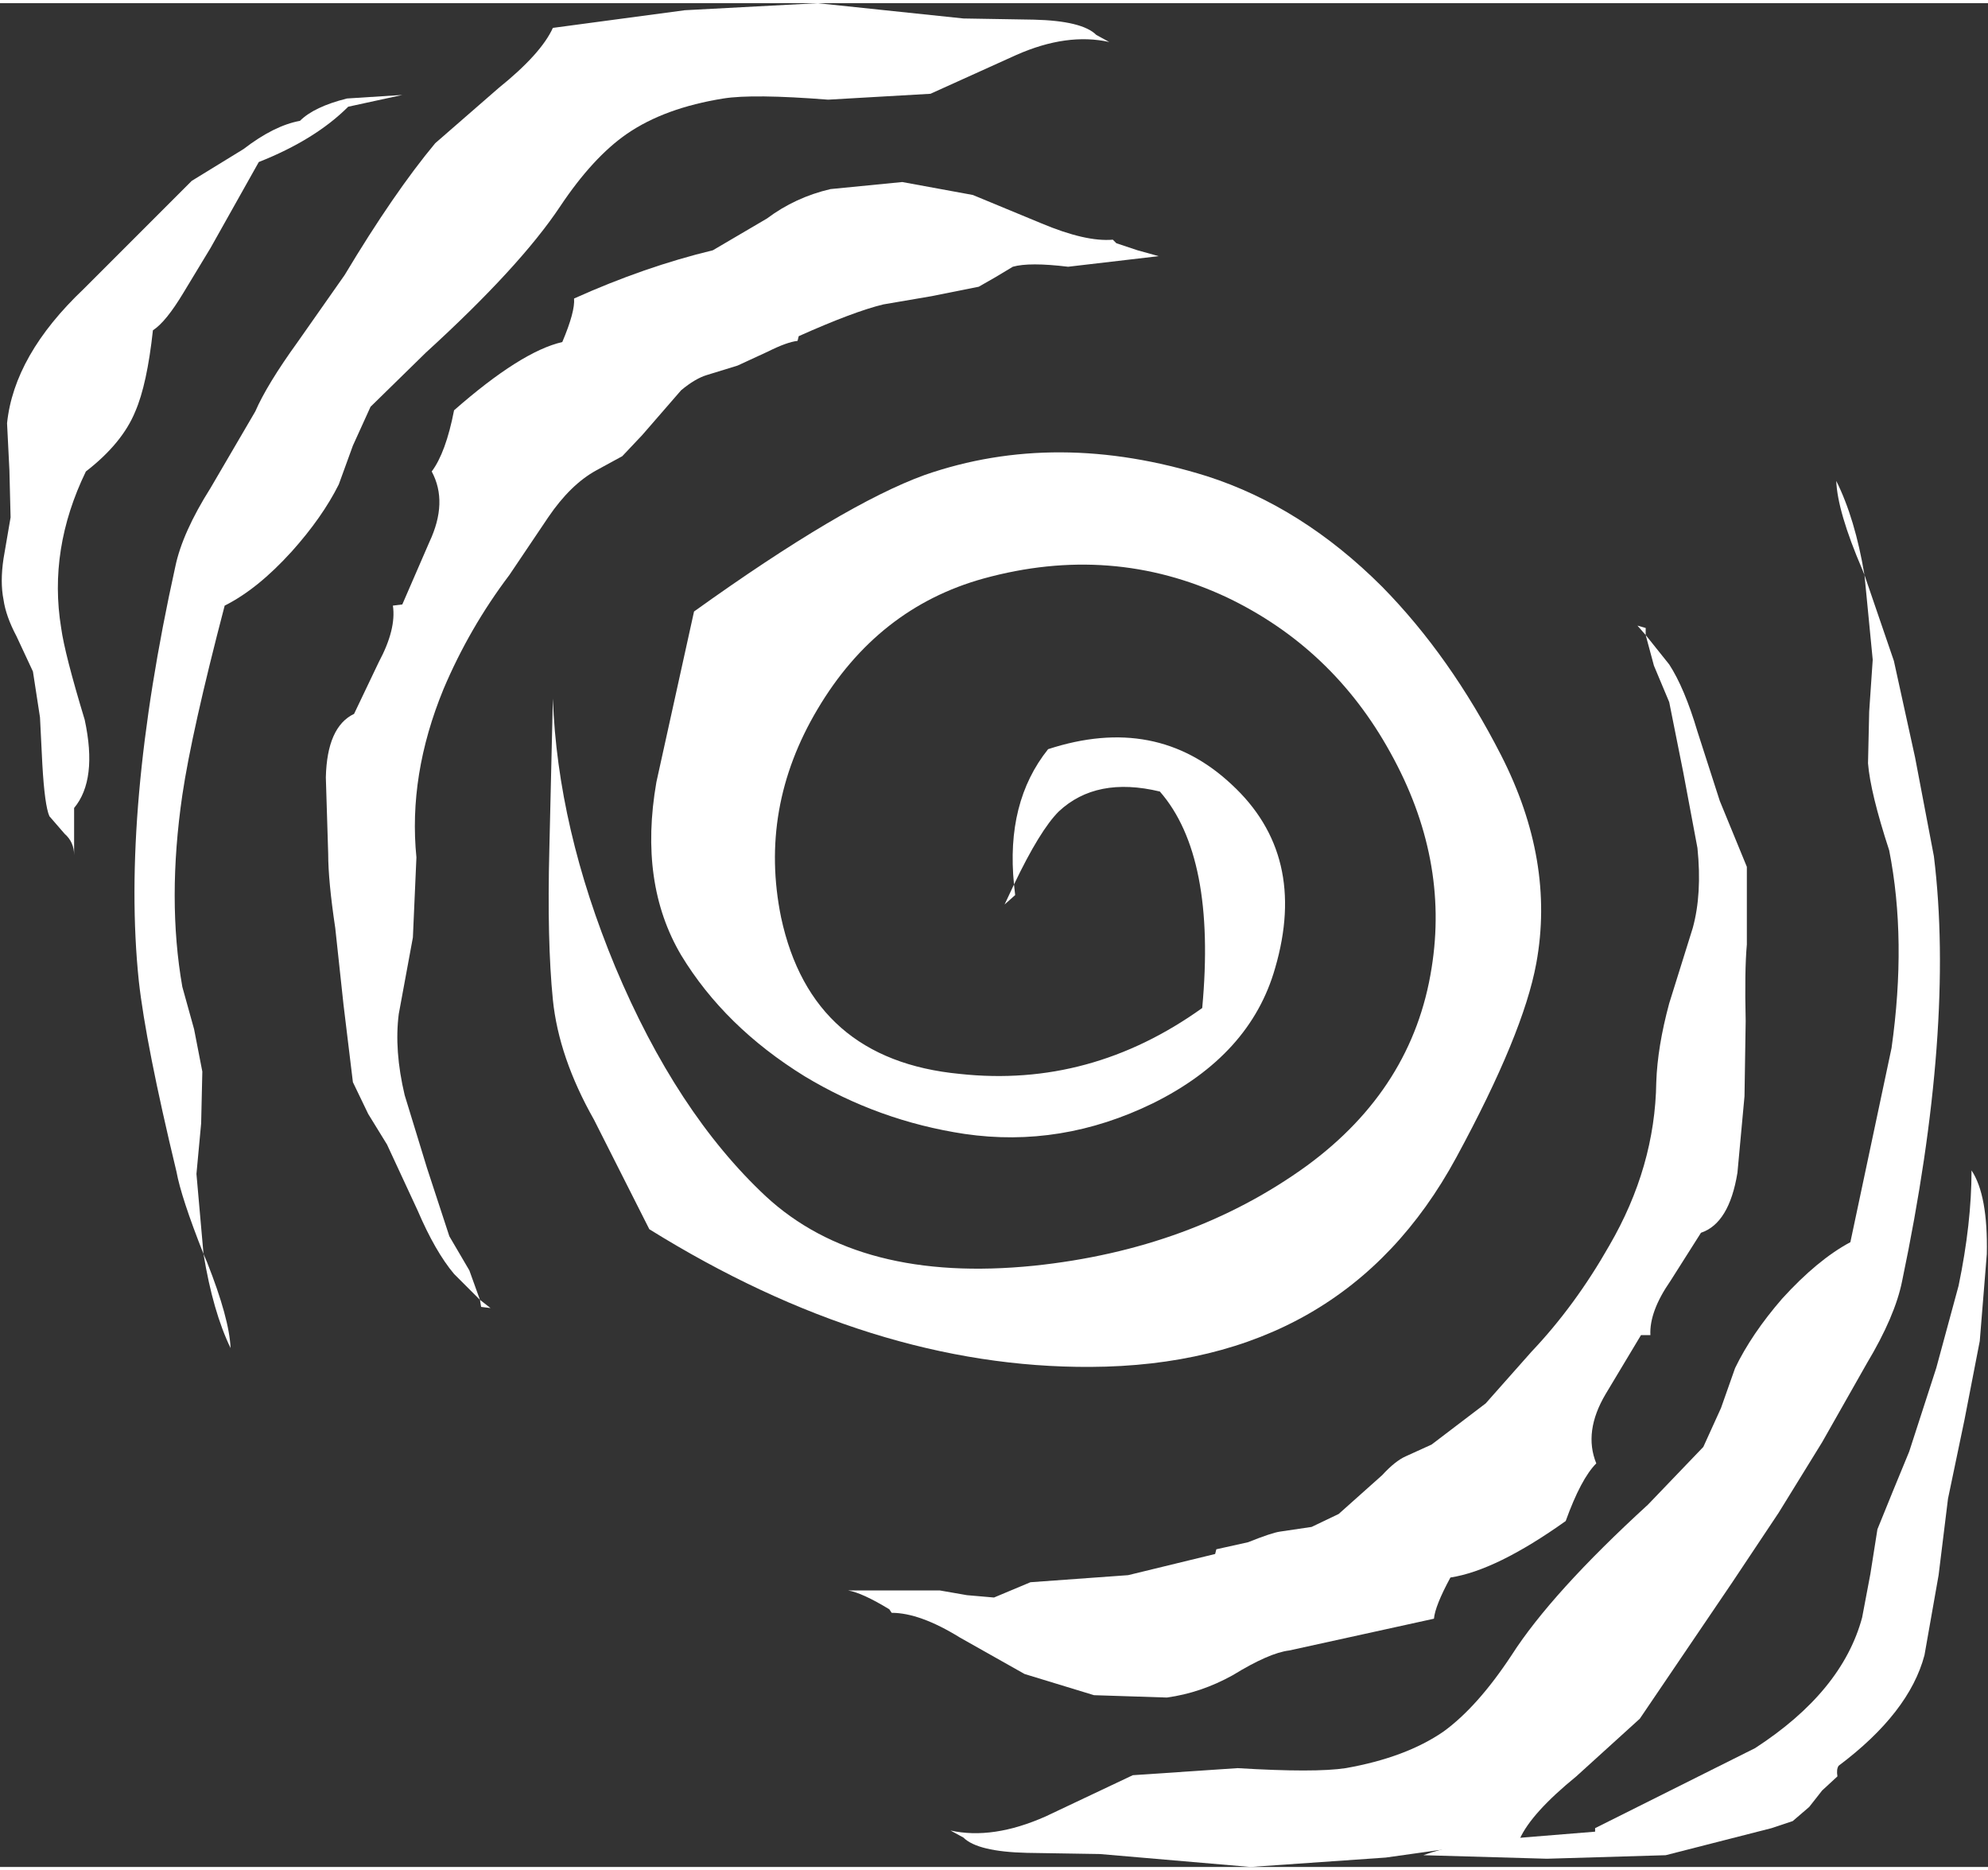 <?xml version='1.0' encoding='UTF-8'?>
<svg xmlns="http://www.w3.org/2000/svg" xmlns:xlink="http://www.w3.org/1999/xlink" version="1.1" width="84px" height="79px" viewBox="7.2 9.4 84.5 79.2"><rect x="7.2" y="9.4" width="84.5" height="79.2" fill="#333333" stroke="none"/><defs><g id="c1"><path fill="#ffffff" stroke="none" d="M26.5 26.7 Q29.35 24.2 31.1 23.8 31.65 22.5 31.6 21.95 34.6 20.6 37.5 19.9 L39.8 18.55 Q41.0 17.65 42.5 17.3 L45.55 17.0 48.55 17.55 51.45 18.75 Q53.35 19.55 54.5 19.45 L54.65 19.6 55.55 19.9 56.45 20.15 52.6 20.6 Q50.95 20.4 50.25 20.6 L49.5 21.05 48.8 21.45 46.8 21.85 44.75 22.2 Q43.5 22.5 41.15 23.55 L41.1 23.75 Q40.65 23.8 39.85 24.2 L38.55 24.8 37.25 25.2 Q36.75 25.35 36.15 25.85 L34.5 27.75 33.65 28.65 32.55 29.25 Q31.45 29.85 30.5 31.25 L28.85 33.7 Q27.15 35.95 26.05 38.55 24.55 42.2 24.9 45.7 L24.75 49.1 24.15 52.35 Q23.95 53.9 24.4 55.8 L25.35 58.9 26.3 61.8 27.15 63.25 27.6 64.5 26.5 63.4 Q25.7 62.45 24.95 60.7 L23.65 57.9 22.85 56.6 22.2 55.25 21.8 51.95 21.45 48.7 Q21.15 46.7 21.15 45.55 L21.05 42.3 Q21.1 40.15 22.25 39.6 L23.3 37.4 Q24.05 36.0 23.9 35.0 L24.3 34.95 25.45 32.3 Q26.25 30.6 25.55 29.3 26.15 28.5 26.5 26.7 M27.6 64.5 L28.05 64.85 27.65 64.8 27.6 64.5"/><path fill="#ffffff" stroke="none" d="M51.15 10.1 Q53.2 10.15 53.8 10.75 L54.35 11.05 Q52.55 10.65 50.4 11.6 L46.75 13.25 42.4 13.5 Q39.2 13.25 37.95 13.45 35.45 13.85 33.85 14.95 32.4 15.95 31.0 18.05 29.3 20.6 25.3 24.25 L22.95 26.55 22.2 28.2 21.6 29.85 Q20.9 31.25 19.6 32.7 18.15 34.3 16.75 35.0 15.35 40.35 14.95 43.05 14.3 47.5 14.95 51.2 L15.45 53.0 15.8 54.8 15.75 57.0 15.55 59.15 15.85 62.55 16.0 62.9 Q16.95 65.3 17.0 66.55 16.25 65.0 15.85 62.55 14.9 60.15 14.7 59.05 13.4 53.65 13.1 50.95 12.35 43.75 14.65 33.35 14.95 31.9 16.15 30.0 L18.05 26.75 Q18.55 25.6 19.85 23.8 L21.85 20.95 Q23.95 17.45 25.7 15.35 L28.4 13.0 Q30.2 11.55 30.7 10.45 L36.3 9.7 41.95 9.4 48.15 10.05 51.15 10.1"/><path fill="#ffffff" stroke="none" d="M45.1 77.8 L45.0 77.65 Q43.85 76.95 43.25 76.85 L47.15 76.85 48.3 77.05 49.45 77.15 51.0 76.5 55.15 76.2 58.85 75.3 58.9 75.1 60.25 74.8 Q61.25 74.4 61.6 74.35 L62.95 74.15 64.1 73.6 65.95 71.95 Q66.5 71.35 66.95 71.15 L68.05 70.65 70.35 68.9 72.3 66.7 Q74.15 64.75 75.6 62.2 77.55 58.85 77.6 55.25 77.65 53.75 78.15 51.9 L79.15 48.7 Q79.55 47.25 79.35 45.3 L78.75 42.1 78.15 39.1 77.5 37.55 77.15 36.25 78.15 37.5 Q78.8 38.5 79.35 40.35 L80.3 43.3 81.45 46.1 81.45 49.4 Q81.35 50.5 81.4 52.65 L81.35 55.85 81.05 59.1 Q80.7 61.25 79.5 61.65 L78.2 63.7 Q77.3 65.0 77.35 66.0 L76.95 66.0 75.45 68.5 Q74.5 70.1 75.05 71.45 74.4 72.1 73.75 73.9 70.8 76.0 68.85 76.3 68.2 77.5 68.15 78.05 L62.0 79.4 Q61.15 79.5 59.6 80.45 58.25 81.2 56.8 81.4 L53.7 81.3 50.75 80.4 48.0 78.85 Q46.3 77.8 45.1 77.8 M77.15 36.25 L76.8 35.85 77.15 35.95 77.15 36.25"/><path fill="#ffffff" stroke="none" d="M47.6 87.05 Q49.4 87.45 51.65 86.45 L55.35 84.7 59.8 84.4 Q63.1 84.6 64.4 84.4 66.95 83.95 68.55 82.85 70.0 81.8 71.45 79.6 73.15 76.95 77.25 73.2 L79.6 70.75 80.35 69.1 80.95 67.4 Q81.65 65.95 82.95 64.45 84.45 62.8 85.85 62.05 L87.6 53.8 Q88.25 49.2 87.5 45.4 86.7 42.95 86.6 41.7 L86.65 39.5 86.8 37.3 86.45 33.7 86.35 33.45 Q85.3 31.0 85.25 29.7 86.05 31.3 86.45 33.7 L87.7 37.35 88.6 41.45 89.4 45.65 Q90.3 52.95 88.05 63.7 87.75 65.2 86.55 67.2 L84.65 70.55 82.8 73.55 80.8 76.55 76.9 82.3 74.2 84.75 Q72.3 86.3 71.8 87.4 L66.1 88.2 60.35 88.6 53.95 88.05 50.85 88.0 Q48.75 87.95 48.15 87.35 L47.6 87.05"/><path fill="#ffffff" stroke="none" d="M7.5 27.25 Q7.8 24.35 10.75 21.55 L15.35 16.95 17.55 15.6 Q18.85 14.6 19.95 14.4 20.55 13.8 21.95 13.45 L24.3 13.3 22.0 13.8 Q20.6 15.2 18.2 16.15 L16.15 19.8 15.0 21.7 Q14.25 22.95 13.7 23.3 13.45 25.6 12.95 26.75 12.4 28.1 10.85 29.3 9.25 32.6 9.8 35.95 9.95 37.05 10.8 39.85 11.35 42.4 10.35 43.6 L10.35 45.6 Q10.35 45.05 9.95 44.7 L9.3 43.95 Q9.1 43.5 9.0 41.75 L8.9 39.75 8.6 37.8 7.9 36.3 Q7.45 35.45 7.35 34.75 7.2 34.0 7.35 33.0 L7.65 31.25 7.6 29.25 7.5 27.25"/><path fill="#ffffff" stroke="none" d="M91.65 62.55 L91.35 66.25 90.7 69.6 90.0 72.95 89.6 76.2 89.0 79.6 Q88.35 82.05 85.35 84.3 85.25 84.45 85.3 84.75 L84.65 85.35 84.1 86.05 83.4 86.65 82.5 86.95 78.0 88.1 72.95 88.25 67.7 88.1 Q69.05 87.6 71.3 87.4 L75.0 87.1 75.0 86.95 81.8 83.55 Q85.5 81.15 86.35 78.0 L86.7 76.15 87.0 74.25 87.65 72.65 88.35 70.95 89.5 67.4 90.45 63.9 Q91.0 61.25 91.0 59.0 91.7 60.05 91.65 62.55"/><path fill="#ffffff" stroke="none" d="M36.7 35.25 Q43.05 30.7 46.5 29.45 52.1 27.5 58.5 29.5 62.55 30.8 65.95 34.2 68.85 37.15 71.0 41.35 73.3 45.85 72.5 50.2 71.95 53.2 69.1 58.45 64.3 67.3 53.55 67.35 44.3 67.4 34.8 61.5 L32.45 56.85 Q30.95 54.2 30.7 51.75 30.45 49.25 30.55 45.35 L30.7 38.95 Q30.9 44.45 33.35 50.35 35.95 56.55 39.75 60.1 43.75 63.8 51.15 63.05 57.85 62.35 62.75 58.8 67.25 55.5 68.05 50.4 68.8 45.75 66.3 41.25 63.85 36.8 59.35 34.65 54.45 32.35 49.0 33.85 44.5 35.1 41.95 39.4 39.45 43.6 40.4 48.25 41.7 54.3 48.0 54.9 53.55 55.5 58.3 52.1 58.9 45.65 56.5 42.9 53.8 42.25 52.2 43.75 51.4 44.55 50.3 46.85 49.95 43.35 51.75 41.1 56.35 39.6 59.55 42.6 62.8 45.6 61.4 50.4 60.35 54.1 56.2 56.15 52.3 58.05 48.2 57.45 44.55 56.9 41.4 55.0 38.0 52.9 36.15 49.85 34.35 46.8 35.1 42.5 L36.7 35.25 M50.3 46.85 L50.35 47.3 49.9 47.7 50.3 46.85"/></g></defs><g><g><use transform="matrix(1.0,0.0,0.0,1.0,0.0,0.0)" xlink:href="#c1"/></g></g></svg>